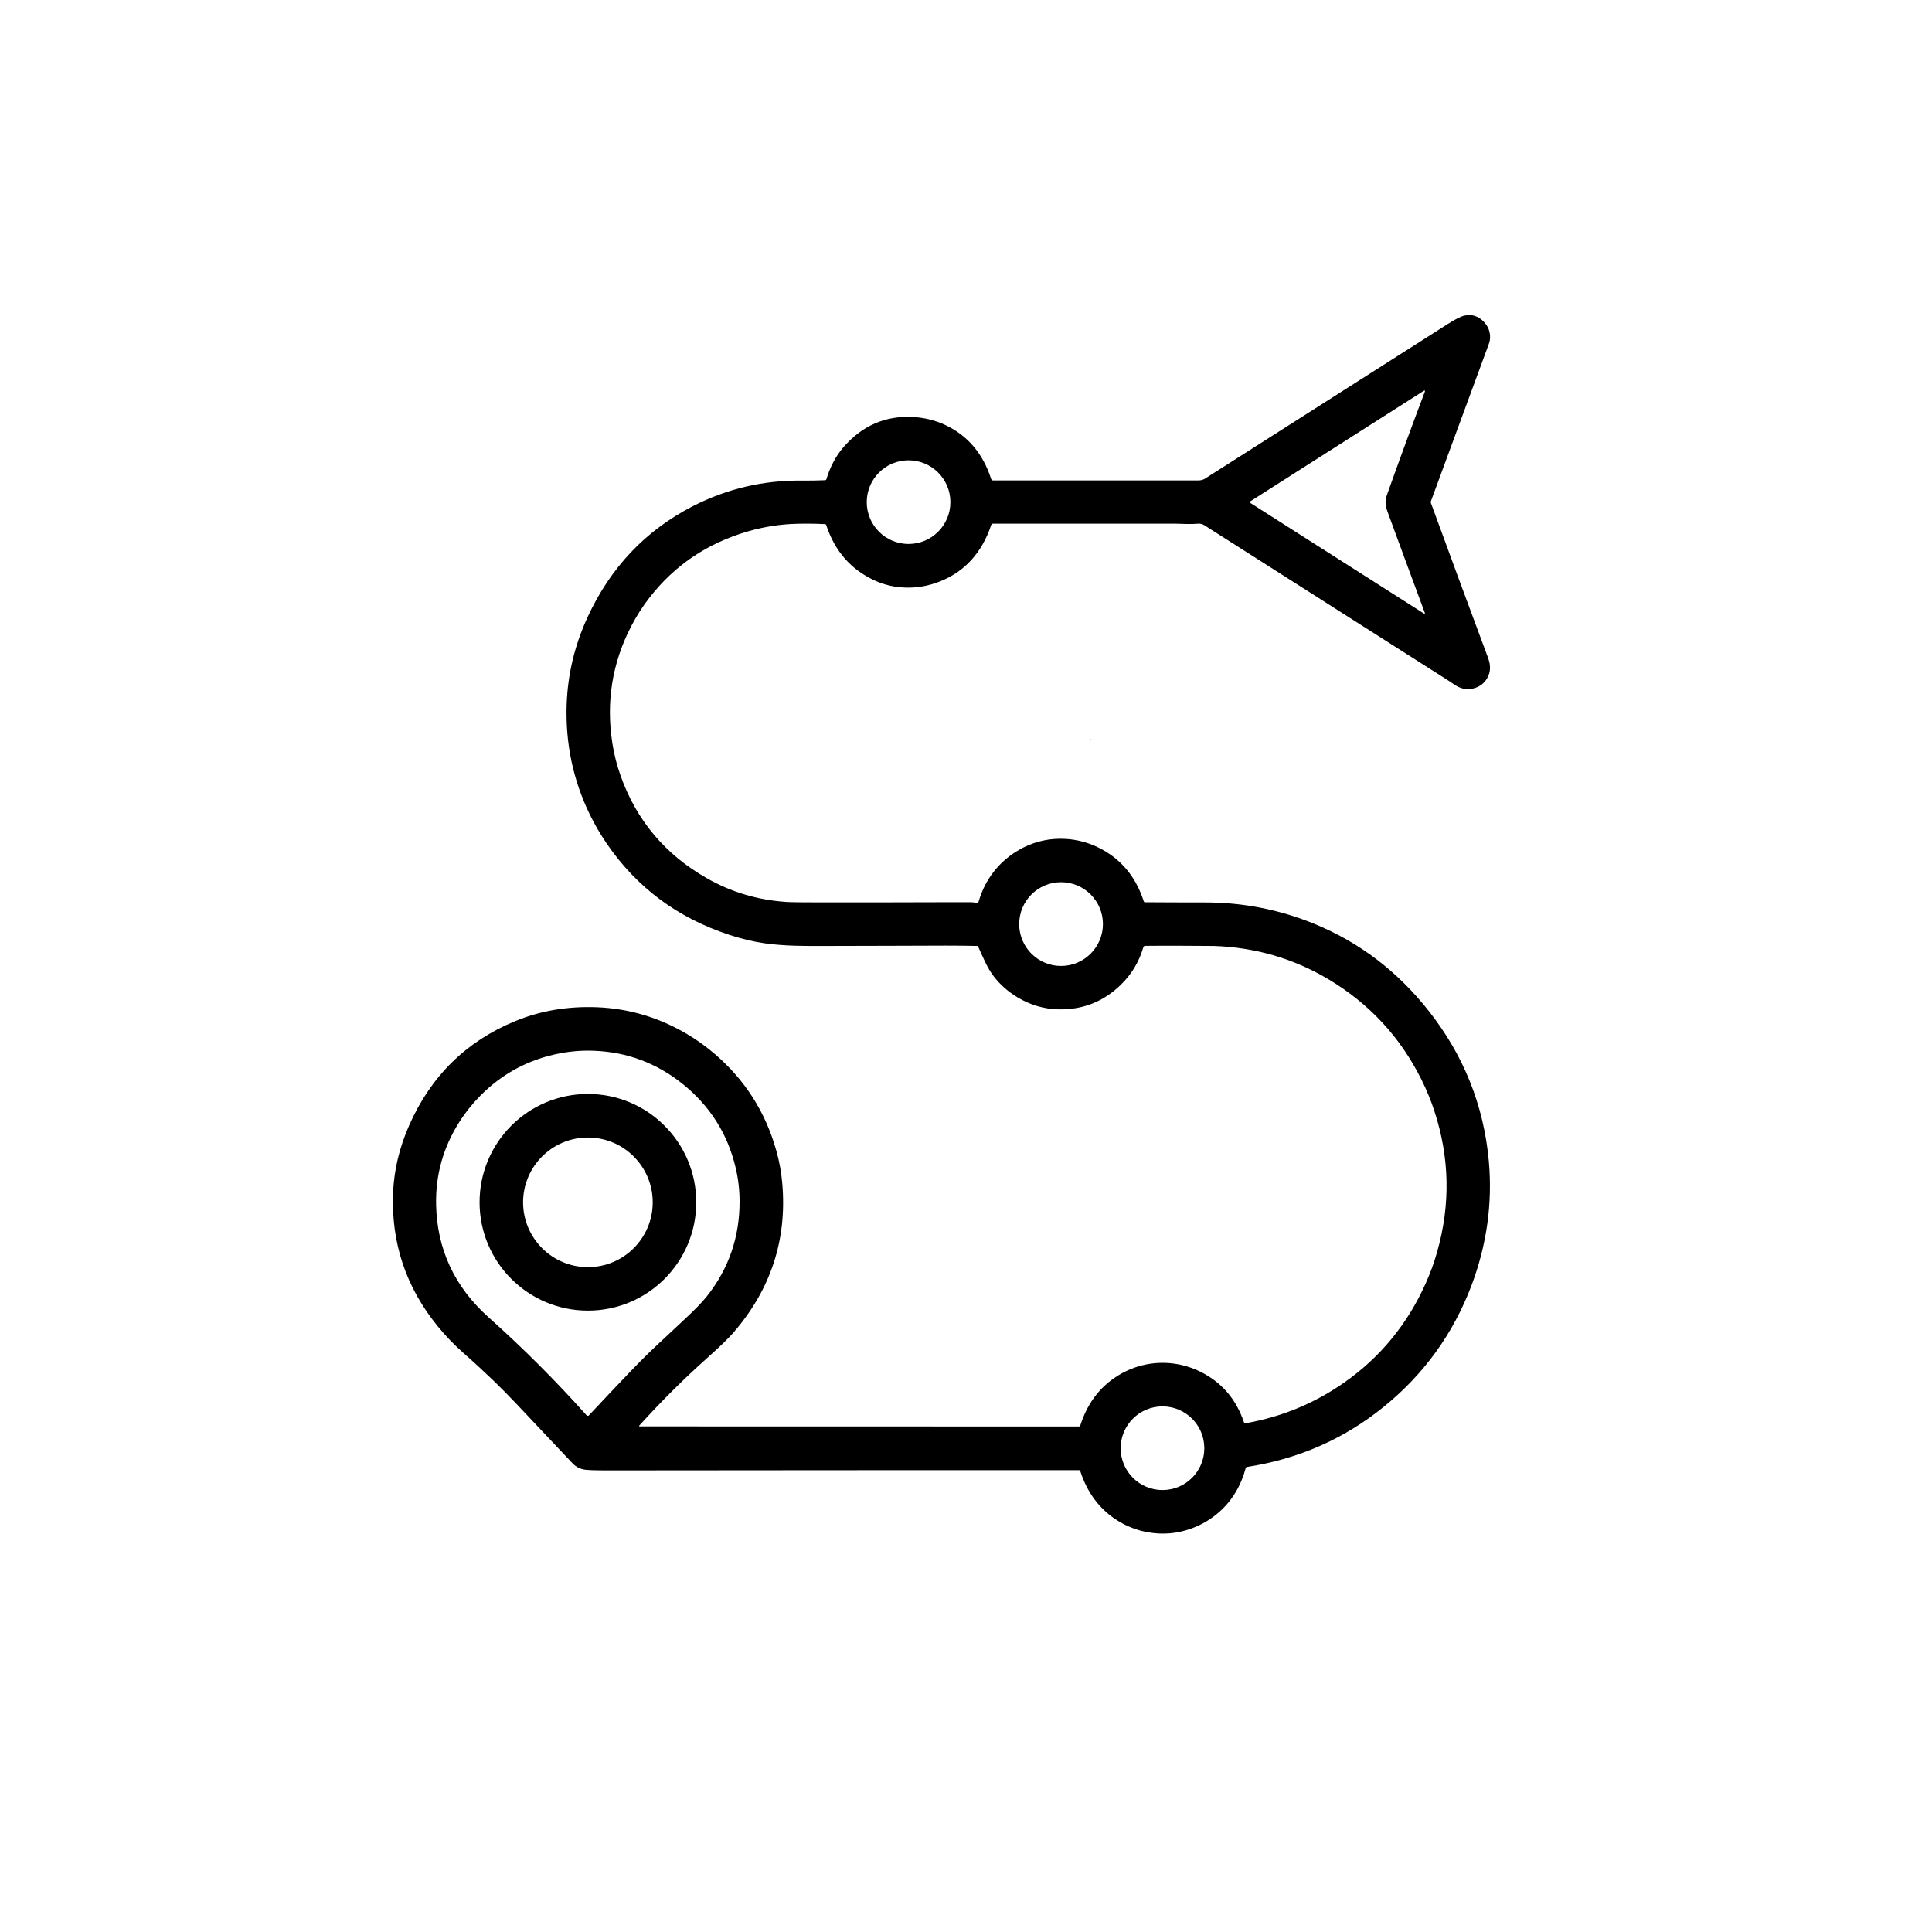 <?xml version="1.0" encoding="utf-8"?>
<!-- Generator: Adobe Illustrator 27.5.0, SVG Export Plug-In . SVG Version: 6.00 Build 0)  -->
<svg version="1.1" id="Capa_1" xmlns="http://www.w3.org/2000/svg" xmlns:xlink="http://www.w3.org/1999/xlink" x="0px" y="0px"
	 viewBox="0 0 4000 4000" style="enable-background:new 0 0 4000 4000;" xml:space="preserve">

<g id="BG">
</g>
<g>
	<path class="st0" d="M2258.6,1532.4c0.3-1.2,0-2-0.9-2.6"/>
	<path d="M1441.5,2489.2c0,123.9-100.4,224.3-224.3,224.3s-224.3-100.4-224.3-224.3c0-123.9,100.4-224.3,224.3-224.3
		S1441.5,2365.4,1441.5,2489.2 M1351.4,2489.3c0-74.1-60.1-134.2-134.2-134.2s-134.2,60.1-134.2,134.2s60.1,134.2,134.2,134.2
		S1351.4,2563.4,1351.4,2489.3L1351.4,2489.3z"/>
	<path d="M3082.4,2403.5c-10.5-115-51.9-218.5-124.3-310.4c-64.5-81.9-143.2-141.9-236-180c-72.8-29.9-148.6-44.8-227.6-44.7
		c-41.4,0-82.8-0.1-124.2-0.4c-1,0-1.9-0.7-2.2-1.7c-16.8-52-48.2-89.2-94.1-111.6c-21.5-10.5-43.9-16.4-67.2-17.8
		c-31.2-1.9-60.7,4.1-88.3,18c-21.3,10.7-39.7,24.9-55.1,42.6c-17.2,19.8-29.7,42.9-37.3,69.2c-0.8,2.6-3.3,2.7-5.6,2.3
		c-6.7-1.3-13.3-1.1-20.1-1.1c-7,0-14,0-21.1,0c-14,0-28.1,0.1-42.1,0.1c-14,0-28.1,0.1-42.1,0.1c-14,0-28.1,0-42.1,0.1
		c-14,0-28.1,0-42.1,0.1c-14,0-28.1,0-42.1,0c-14,0-28.1,0-42.1,0c-9.4,0-18.8,0-28.2,0c-37.8,0-61.2-0.3-70-0.9
		c-59.5-3.9-114.6-20.3-165.4-49.3c-85.9-49-145.2-119.5-178.1-211.6c-7.9-22.1-13.6-44.7-17.2-67.8
		c-13.3-85.2-0.4-165.7,38.7-241.6c10.8-20.9,23.3-40.6,37.6-59c52-67.4,120.1-113.4,204.2-137.9c33-9.6,66.8-14.9,101.1-15.8
		c19.9-0.5,39.5-0.3,58.8,0.7c1.1,0,1.9,0.7,2.3,1.7c17.6,53.7,50.7,91.9,99.5,114.6c21.4,10,44.3,15,68.7,15.2
		c23,0.2,45.4-4.1,67.6-12.9c51.4-20.5,86.7-59.5,106-117.1c0.5-1.4,1.8-2.4,3.3-2.4c126.2,0,252.5,0,379.1,0
		c0.2,0,7.7,0.2,22.3,0.6c7.7,0.2,15.6,0,23.5-0.6c4.7-0.4,9.1,0.7,13.1,3.3c169.1,107.8,338.4,215.6,508,323.4
		c0.1,0.1,3.2,2.2,9.2,6.3c12.8,8.8,25.9,11.6,39.4,8.2c13.3-3.3,23.1-10.8,29.4-22.3c6.6-12,7-25.6,1.3-41
		c-39.8-106.8-79.3-213.8-118.4-320.9c-0.4-1.1-0.4-2.2,0-3.3c40-108.7,80-217.5,120.1-326.2c2.9-7.8,3.3-15.9,1.3-24.4
		c-1.8-7.5-5.5-14.3-11.3-20.5c-11.4-12.3-24.9-16.7-40.4-13.4c-7.4,1.6-19.1,7.4-35,17.6c-164.4,104.8-328.7,209.5-493.2,314.1
		c-7,4.5-10.7,6.8-10.9,6.9c-3.9,1.8-8.2,2.7-12.9,2.7c-141,0-282.4,0-424.2,0c-1.8,0-3.4-1.2-3.9-2.9c-17-52.8-48.7-90.2-95.3-112
		c-21.1-9.8-43.6-15.3-67.6-16.5c-56.4-2.7-103.9,17.9-142.4,62c-15.9,18.2-27.9,40.5-35.9,67.1c-0.3,1-1.2,1.7-2.2,1.8
		c-16.1,0.7-32.2,0.9-48.4,0.8c-80.1-0.9-155.7,16.9-226.7,53.4c-97.4,50.2-169.7,126.6-217.1,229.3c-26.7,58-41.2,118.4-43.3,181.3
		c-2.7,80.5,13.4,156.4,48.1,227.7c10.1,20.7,21.9,40.9,35.3,60.5c62,90.4,146.2,153.1,252.8,188.1c26.5,8.7,51.3,14.6,74.5,17.8
		c41.2,5.7,82.9,5.6,124.3,5.4c41.5-0.2,83.1-0.2,124.6-0.3c42.1-0.1,84.2-0.3,126.2-0.4c21.9-0.1,43.6,0.3,65.5,0.7
		c10.2,21.7,18.2,43.7,32.9,62.9c13.4,17.5,30.3,32.1,49.1,43.4c26.5,15.9,54.6,24.2,84.4,24.9c50.3,1.3,93.5-15.7,129.6-50.8
		c22.4-21.8,37.9-47.8,46.7-77.9c0.5-1.6,1.9-2.7,3.5-2.7c24-0.2,48.1-0.4,72.4-0.2c45,0.2,68.4,0.3,70.1,0.4
		c85.4,2.9,164.2,25.7,236.3,68.4c85,50.4,149.7,120,193.9,209.1c10.4,21,19.3,42.6,26.5,64.8c31.4,96.2,33.3,193.1,5.7,290.6
		c-6.3,22.5-14.3,44.4-23.9,65.8c-37.7,84.2-93.6,152.4-167.6,204.5c-61.5,43.3-129.6,71.6-204.5,84.9c-1.9,0.4-3.8-0.8-4.4-2.6
		c-14.9-44-41.7-77-80.3-98.9c-18.6-10.5-38.1-17.5-58.5-21c-21.2-3.6-42.3-3.3-63.2,0.8c-23.1,4.6-44.5,13.5-64.3,26.8
		c-34.6,23.2-58.7,56.5-72.4,100c-0.3,1-1.3,1.7-2.3,1.7l-909.6-0.2c-1.7,0-2-0.6-0.8-1.9c44.3-49,90.5-95.1,138.9-138.4
		c26.8-24,45.3-41.8,55.3-53.3c77.6-89.4,111.5-192.2,101.7-308.4c-2-23.7-6.1-46.6-12.4-68.8c-22.3-79.7-64.7-146.4-127.2-200.1
		c-17.8-15.3-36.8-29-56.8-40.9c-58.2-34.7-120.6-53.3-187.2-56c-60.8-2.4-117.5,7.2-169.9,28.9
		c-100.9,41.7-173.9,113.4-218.9,215.2c-20.2,45.7-31.3,91.9-33.4,138.7c-4.5,104.3,26.4,197,92.6,278c16.2,19.9,34,38.3,53.3,55.3
		c21.5,18.9,42.5,38.3,63.1,58.1c13.7,13.2,30.1,29.9,49.2,50c33.9,35.8,67.8,71.7,101.5,107.6c9.3,9.9,14.6,15.4,16.1,16.5
		c6.5,5.2,13.8,8.3,21.8,9.2c8.2,0.9,21.7,1.4,40.3,1.4c327-0.4,654.4-0.5,982-0.5c1.3,0,2.4,0.8,2.8,2
		c14.4,44.6,39.7,78.5,75.9,101.6c19.9,12.7,41.5,21.1,64.9,25.1c30.1,5.2,59.5,2.7,88.1-7.5c22.5-8,42.4-19.9,59.8-35.5
		c26.1-23.5,44.1-53.6,53.9-90.3c0.3-1.1,1.2-1.9,2.2-2c106.8-16.4,201.3-57.9,283.5-124.5c83.2-67.4,143.7-151.2,181.7-251.3
		C3078.3,2577,3090.3,2491.1,3082.4,2403.5z M2589.2,1037.6l357.9-228c2.9-1.9,3.8-1.2,2.6,2.1c-26.7,70.5-52.5,140.9-77.6,211.3
		c-2.6,7.4-3.7,13.5-3.4,18.3c0.4,5.9,1.8,12.1,4.2,18.6c25.1,68.5,50.7,138,76.8,208.3c1,2.6,0.3,3.2-2.1,1.7l-358.4-228.3
		C2587.7,1040.6,2587.7,1038.5,2589.2,1037.6z M1881.1,953c47.8,0,86.6,38.8,86.6,86.6c0,47.8-38.8,86.6-86.6,86.6
		c-47.8,0-86.6-38.8-86.6-86.6C1794.5,991.8,1833.3,953,1881.1,953z M2196.8,1999.9c-47.9,0-86.7-38.8-86.7-86.7
		c0-47.9,38.8-86.7,86.7-86.7s86.7,38.8,86.7,86.7C2283.4,1961.1,2244.6,1999.9,2196.8,1999.9z M1219.3,2930.3
		c-1.3,1.4-3.5,1.4-4.8,0c-64-71.6-131.6-139.2-202.8-202.8c-70.7-63.2-107-141.1-108.8-233.7c-1.2-61.4,14.7-118.2,47.9-170.5
		c12.5-19.8,27.1-38,43.6-54.7c46-46.6,101.5-76,166.4-88.1c23.1-4.3,46.4-6,69.8-5c68.4,2.8,129.4,25.8,182.9,68.8
		c56.4,45.4,92.9,103.1,109.5,173c5.4,22.6,8.1,45.8,8.2,69.4c0.3,74-22.2,139.6-67.5,196.9c-9.7,12.3-26,29-48.7,50.1
		c-19.5,18.2-39,36.4-58.4,54.6c-17,16-33.5,32.5-49.7,49.4C1277.8,2868,1248.7,2898.9,1219.3,2930.3z M2406.8,3085
		c-47.8,0-86.6-38.8-86.6-86.6c0-47.8,38.8-86.6,86.6-86.6c47.8,0,86.6,38.8,86.6,86.6C2493.4,3046.3,2454.6,3085,2406.8,3085z"/>
</g>
</svg>
